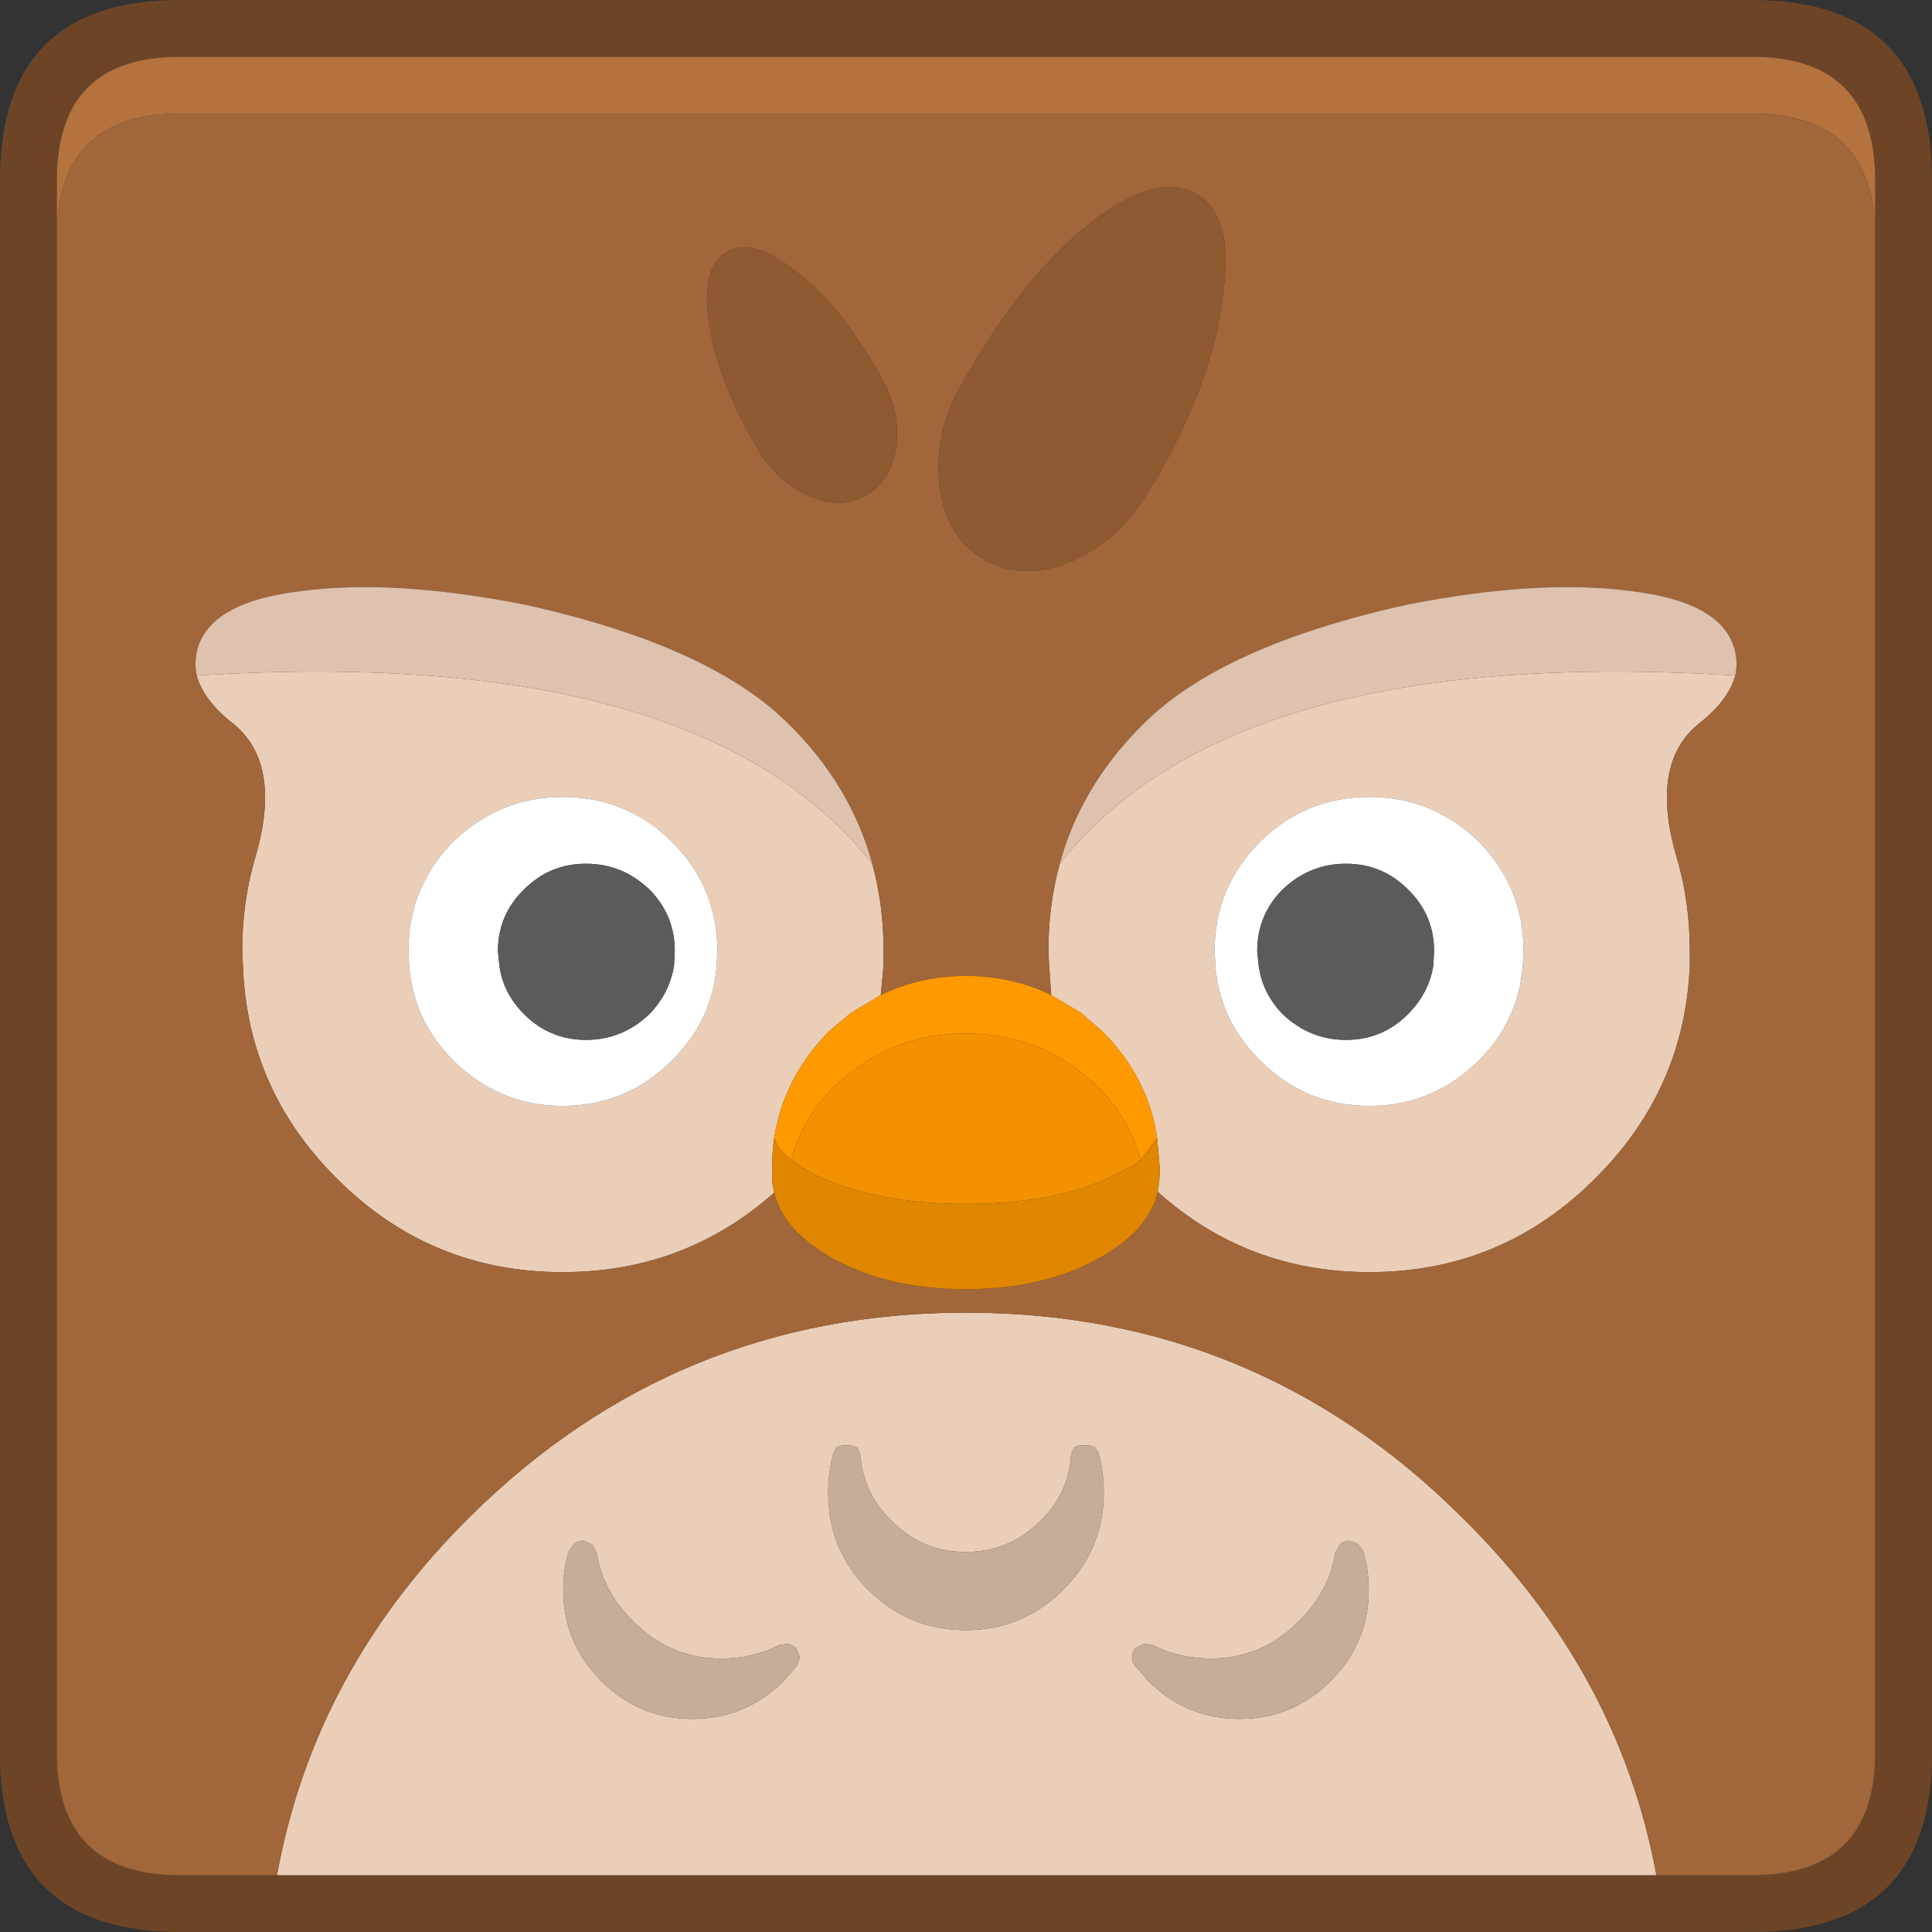 <svg width="100" height="100" viewBox="0 0 100 100" fill="none" xmlns="http://www.w3.org/2000/svg">
<rect x="0" y="0" width="100" height="100" fill="#333333" stroke="none"/>
<path d="M97.059 11.912V9.338C97.059 5.073 94.939 2.941 90.698 2.941H9.301C5.061 2.941 2.941 5.073 2.941 9.338V11.912V91.066C3.064 95.061 5.184 97.059 9.301 97.059H14.338H85.735H90.698C94.816 97.059 96.936 95.061 97.059 91.066V11.912ZM90.698 0C96.9 0 100 3.113 100 9.338V91.066V91.177C99.853 97.059 96.752 100 90.698 100H9.301C3.248 100 0.147 97.059 0 91.177V91.066V9.338C0 3.113 3.1 0 9.301 0H90.698Z" fill="#6D4526"/>
<path d="M2.941 11.912V9.338C2.941 5.073 5.061 2.941 9.301 2.941H90.698C94.939 2.941 97.059 5.073 97.059 9.338V11.912C96.936 7.892 94.816 5.882 90.698 5.882H9.301C5.184 5.882 3.064 7.892 2.941 11.912Z" fill="#B4723F"/>
<path d="M85.735 97.059H14.338C15.613 90.025 18.934 83.848 24.302 78.529C31.409 71.471 39.975 67.941 50 67.941C60.025 67.941 68.578 71.471 75.662 78.529C81.078 83.848 84.436 90.025 85.735 97.059ZM78.86 49.228C78.86 47.022 78.088 45.135 76.544 43.566C74.951 42.022 73.064 41.25 70.882 41.25C68.677 41.25 66.789 42.022 65.221 43.566C63.652 45.135 62.868 47.022 62.868 49.228L62.904 49.963C63.051 51.875 63.824 53.517 65.221 54.89C66.789 56.458 68.677 57.243 70.882 57.243C73.064 57.243 74.951 56.458 76.544 54.89C77.917 53.517 78.677 51.875 78.824 49.963L78.86 49.228ZM89.816 34.963C89.596 35.797 88.995 36.605 88.015 37.39C86.201 38.787 85.809 41.176 86.838 44.559C87.255 46.029 87.463 47.586 87.463 49.228V49.963C87.292 54.228 85.674 57.892 82.61 60.956C79.375 64.216 75.466 65.846 70.882 65.846C66.667 65.846 63.015 64.461 59.926 61.691L60 61.176L60.037 60.515L59.89 58.897C59.596 56.838 58.664 55.012 57.096 53.419L55.956 52.427L54.412 51.508L54.301 49.963L54.265 49.228C54.265 47.635 54.461 46.128 54.853 44.706C60.833 37.133 72.488 33.885 89.816 34.963ZM40.074 61.728C36.985 64.473 33.333 65.846 29.118 65.846C24.534 65.846 20.625 64.216 17.39 60.956C14.326 57.892 12.721 54.228 12.573 49.963L12.537 49.228C12.537 47.586 12.745 46.029 13.162 44.559C14.191 41.176 13.799 38.787 11.985 37.39C11.005 36.605 10.404 35.797 10.184 34.963C27.512 33.885 39.167 37.133 45.147 44.706C45.539 46.128 45.735 47.635 45.735 49.228V49.963L45.588 51.508L44.044 52.427L42.868 53.419C41.324 55.012 40.392 56.838 40.074 58.897C40 59.412 39.963 59.951 39.963 60.515V61.176L40.074 61.728ZM21.14 49.228L21.177 49.963C21.323 51.875 22.083 53.517 23.456 54.89C25.049 56.458 26.936 57.243 29.118 57.243C31.323 57.243 33.211 56.458 34.779 54.89C36.176 53.517 36.949 51.875 37.096 49.963L37.132 49.228C37.132 47.022 36.348 45.135 34.779 43.566C33.211 42.022 31.323 41.25 29.118 41.25C26.936 41.25 25.049 42.022 23.456 43.566C21.912 45.135 21.14 47.022 21.14 49.228ZM44.926 82.279C46.324 83.677 48.015 84.375 50 84.375C51.961 84.375 53.64 83.677 55.037 82.279C56.434 80.882 57.132 79.204 57.132 77.243C57.132 76.507 57.034 75.809 56.838 75.147L56.654 74.89L56.36 74.816H55.919C55.797 74.816 55.686 74.853 55.588 74.927L55.441 75.257C55.368 76.606 54.841 77.757 53.86 78.713C52.782 79.792 51.495 80.331 50 80.331C48.48 80.331 47.194 79.792 46.14 78.713C45.159 77.757 44.62 76.606 44.522 75.257L44.375 74.927L44.044 74.816H43.603L43.309 74.89L43.162 75.147C42.966 75.809 42.868 76.507 42.868 77.243C42.868 79.228 43.554 80.907 44.926 82.279ZM35.846 88.971C37.684 88.971 39.265 88.309 40.588 86.985L41.25 86.213L41.397 85.772L41.213 85.294L40.809 85.074L40.331 85.147C39.424 85.613 38.419 85.846 37.316 85.846C35.551 85.846 34.032 85.196 32.757 83.897C31.728 82.892 31.103 81.716 30.882 80.368L30.662 79.963L30.221 79.743C30.049 79.743 29.89 79.792 29.743 79.89L29.448 80.257C29.253 80.895 29.154 81.569 29.154 82.279C29.154 84.118 29.804 85.686 31.103 86.985L31.14 87.022C32.439 88.321 34.007 88.971 35.846 88.971ZM64.154 88.971C65.993 88.971 67.561 88.321 68.86 87.022L68.897 86.985C70.196 85.686 70.846 84.118 70.846 82.279C70.846 81.569 70.748 80.895 70.552 80.257L70.257 79.89L69.779 79.743C69.608 79.767 69.461 79.841 69.338 79.963L69.118 80.368C68.897 81.716 68.272 82.892 67.243 83.897C65.968 85.196 64.448 85.846 62.684 85.846C61.581 85.846 60.576 85.613 59.669 85.147L59.191 85.074L58.787 85.294C58.664 85.417 58.603 85.576 58.603 85.772C58.578 85.919 58.627 86.066 58.75 86.213L59.412 86.985C60.735 88.309 62.316 88.971 64.154 88.971Z" fill="#EBCEB7"/>
<path d="M78.86 49.228L78.823 49.963C78.676 51.875 77.917 53.517 76.544 54.89C74.951 56.459 73.064 57.243 70.882 57.243C68.676 57.243 66.789 56.459 65.221 54.89C63.824 53.517 63.051 51.875 62.904 49.963L62.868 49.228C62.868 47.022 63.652 45.135 65.221 43.566C66.789 42.022 68.676 41.25 70.882 41.25C73.064 41.25 74.951 42.022 76.544 43.566C78.088 45.135 78.86 47.022 78.86 49.228ZM74.228 49.228C74.228 47.978 73.775 46.912 72.868 46.029C71.985 45.147 70.919 44.706 69.669 44.706C68.419 44.706 67.328 45.147 66.397 46.029C65.515 46.912 65.073 47.978 65.073 49.228L65.147 49.963C65.27 50.919 65.686 51.765 66.397 52.5C67.328 53.383 68.419 53.824 69.669 53.824C70.919 53.824 71.985 53.383 72.868 52.5C73.603 51.765 74.044 50.919 74.191 49.963L74.228 49.228ZM25.772 49.228L25.846 49.963C25.968 50.919 26.397 51.765 27.132 52.5C28.015 53.383 29.081 53.824 30.331 53.824C31.581 53.824 32.672 53.383 33.603 52.5C34.314 51.765 34.743 50.919 34.89 49.963L34.926 49.228C34.926 47.978 34.485 46.912 33.603 46.029C32.672 45.147 31.581 44.706 30.331 44.706C29.081 44.706 28.015 45.147 27.132 46.029C26.225 46.912 25.772 47.978 25.772 49.228ZM21.14 49.228C21.14 47.022 21.912 45.135 23.456 43.566C25.049 42.022 26.936 41.25 29.118 41.25C31.323 41.25 33.211 42.022 34.779 43.566C36.348 45.135 37.132 47.022 37.132 49.228L37.096 49.963C36.949 51.875 36.176 53.517 34.779 54.89C33.211 56.459 31.323 57.243 29.118 57.243C26.936 57.243 25.049 56.459 23.456 54.89C22.083 53.517 21.323 51.875 21.176 49.963L21.14 49.228Z" fill="white"/>
<path d="M74.228 49.228L74.191 49.963C74.044 50.919 73.603 51.765 72.868 52.5C71.985 53.383 70.919 53.824 69.669 53.824C68.419 53.824 67.329 53.383 66.397 52.5C65.686 51.765 65.27 50.919 65.147 49.963L65.074 49.228C65.074 47.978 65.515 46.912 66.397 46.029C67.329 45.147 68.419 44.706 69.669 44.706C70.919 44.706 71.985 45.147 72.868 46.029C73.775 46.912 74.228 47.978 74.228 49.228ZM25.772 49.228C25.772 47.978 26.226 46.912 27.132 46.029C28.015 45.147 29.081 44.706 30.331 44.706C31.581 44.706 32.672 45.147 33.603 46.029C34.485 46.912 34.926 47.978 34.926 49.228L34.89 49.963C34.743 50.919 34.314 51.765 33.603 52.5C32.672 53.383 31.581 53.824 30.331 53.824C29.081 53.824 28.015 53.383 27.132 52.5C26.397 51.765 25.968 50.919 25.846 49.963L25.772 49.228Z" fill="#5B5B5B"/>
<path d="M97.059 11.912V91.066C96.936 95.061 94.816 97.059 90.698 97.059H85.735C84.436 90.025 81.078 83.848 75.662 78.529C68.578 71.471 60.025 67.941 50 67.941C39.975 67.941 31.409 71.471 24.301 78.529C18.934 83.848 15.613 90.025 14.338 97.059H9.301C5.184 97.059 3.064 95.061 2.941 91.066V11.912C3.064 7.892 5.184 5.882 9.301 5.882H90.698C94.816 5.882 96.936 7.892 97.059 11.912ZM89.816 34.963C89.914 34.522 89.902 34.069 89.779 33.603C89.338 31.961 87.537 30.956 84.375 30.588C81.213 30.172 77.377 30.404 72.868 31.287C66.422 32.708 61.85 34.779 59.154 37.5C57.022 39.608 55.588 42.01 54.853 44.706C54.461 46.127 54.265 47.635 54.265 49.228L54.301 49.963L54.412 51.507C53.064 50.846 51.593 50.515 50 50.515C48.407 50.515 46.936 50.846 45.588 51.507L45.735 49.963V49.228C45.735 47.635 45.539 46.127 45.147 44.706C44.412 42.01 42.978 39.608 40.846 37.5C38.15 34.779 33.578 32.708 27.132 31.287C22.622 30.404 18.787 30.172 15.625 30.588C12.463 30.956 10.662 31.961 10.221 33.603C10.098 34.069 10.086 34.522 10.184 34.963C10.404 35.797 11.005 36.605 11.985 37.39C13.799 38.787 14.191 41.176 13.162 44.559C12.745 46.029 12.537 47.586 12.537 49.228L12.573 49.963C12.721 54.228 14.326 57.892 17.39 60.956C20.625 64.216 24.534 65.846 29.118 65.846C33.333 65.846 36.985 64.473 40.074 61.728C40.368 62.978 41.299 64.069 42.868 65C44.828 66.152 47.206 66.728 50 66.728C52.77 66.728 55.135 66.152 57.096 65C58.689 64.069 59.632 62.966 59.926 61.691C63.015 64.461 66.667 65.846 70.882 65.846C75.466 65.846 79.375 64.216 82.61 60.956C85.674 57.892 87.292 54.228 87.463 49.963V49.228C87.463 47.586 87.255 46.029 86.838 44.559C85.809 41.176 86.201 38.787 88.015 37.39C88.995 36.605 89.596 35.797 89.816 34.963ZM59.853 24.779C61.765 21.471 62.904 18.37 63.272 15.478C63.713 12.61 63.26 10.797 61.912 10.037C60.564 9.252 58.738 9.755 56.434 11.544C54.179 13.333 52.096 15.882 50.184 19.191L49.522 20.331C48.738 21.899 48.444 23.493 48.64 25.11C48.836 26.899 49.608 28.186 50.956 28.971C52.304 29.73 53.811 29.755 55.478 29.044C56.949 28.407 58.174 27.353 59.154 25.882L59.853 24.779ZM45.368 19.118C44.118 16.912 42.721 15.22 41.176 14.044C39.681 12.843 38.493 12.512 37.61 13.051C36.728 13.542 36.422 14.743 36.691 16.654C36.961 18.566 37.721 20.613 38.971 22.794L39.412 23.566C40.074 24.547 40.895 25.245 41.875 25.662C42.978 26.152 43.971 26.14 44.853 25.625C45.735 25.086 46.25 24.216 46.397 23.015C46.52 21.985 46.324 20.944 45.809 19.89L45.368 19.118Z" fill="#A16639"/>
<path d="M54.853 44.706C55.588 42.01 57.022 39.608 59.154 37.5C61.85 34.78 66.421 32.709 72.868 31.287C77.377 30.405 81.213 30.172 84.375 30.588C87.537 30.956 89.338 31.961 89.779 33.603C89.902 34.069 89.914 34.522 89.816 34.964C72.488 33.885 60.833 37.133 54.853 44.706ZM10.184 34.964C10.086 34.522 10.098 34.069 10.22 33.603C10.662 31.961 12.463 30.956 15.625 30.588C18.787 30.172 22.622 30.405 27.132 31.287C33.578 32.709 38.149 34.78 40.846 37.5C42.978 39.608 44.412 42.01 45.147 44.706C39.167 37.133 27.512 33.885 10.184 34.964Z" fill="#DEC2AD"/>
<path d="M45.368 19.118L45.809 19.89C46.324 20.944 46.52 21.985 46.397 23.015C46.25 24.216 45.735 25.086 44.853 25.625C43.971 26.14 42.978 26.152 41.875 25.662C40.895 25.245 40.074 24.547 39.412 23.566L38.971 22.794C37.721 20.613 36.961 18.566 36.691 16.654C36.422 14.743 36.728 13.542 37.61 13.052C38.493 12.512 39.681 12.843 41.176 14.044C42.721 15.221 44.118 16.912 45.368 19.118ZM59.853 24.779L59.154 25.882C58.174 27.353 56.949 28.407 55.478 29.044C53.811 29.755 52.304 29.73 50.956 28.971C49.608 28.186 48.836 26.9 48.64 25.11C48.444 23.493 48.738 21.9 49.522 20.331L50.184 19.191C52.096 15.883 54.179 13.333 56.434 11.544C58.738 9.755 60.564 9.253 61.912 10.037C63.26 10.797 63.713 12.61 63.272 15.478C62.904 18.37 61.765 21.471 59.853 24.779Z" fill="#8E5A32"/>
<path d="M45.588 51.508C46.936 50.846 48.407 50.515 50 50.515C51.593 50.515 53.064 50.846 54.412 51.508L55.956 52.427L57.096 53.419C58.664 55.013 59.596 56.838 59.89 58.897L59.044 60.037C58.652 58.542 57.831 57.206 56.581 56.03L55.551 55.184L55.257 55C53.713 53.995 51.961 53.493 50 53.493C48.039 53.493 46.287 53.995 44.743 55C44.645 55.074 44.559 55.135 44.485 55.184L43.382 56.03C42.157 57.206 41.348 58.542 40.956 60.037C40.515 59.694 40.221 59.314 40.074 58.897C40.392 56.838 41.324 55.013 42.868 53.419L44.044 52.427L45.588 51.508Z" fill="#FF9900"/>
<path d="M40.956 60.037C41.348 58.542 42.157 57.206 43.382 56.029L44.485 55.184C44.559 55.135 44.645 55.074 44.743 55C46.287 53.995 48.039 53.493 50 53.493C51.961 53.493 53.713 53.995 55.257 55L55.551 55.184L56.581 56.029C57.831 57.206 58.652 58.542 59.044 60.037L58.603 60.368L57.096 61.103C55.135 61.912 52.77 62.316 50 62.316C47.206 62.316 44.828 61.912 42.868 61.103C42.304 60.882 41.826 60.637 41.434 60.368L40.956 60.037Z" fill="#F39100"/>
<path d="M40.956 60.037L41.434 60.368C41.826 60.637 42.304 60.882 42.868 61.103C44.828 61.912 47.206 62.316 50 62.316C52.77 62.316 55.135 61.912 57.096 61.103L58.603 60.368L59.044 60.037L59.89 58.897L60.037 60.515L60 61.176L59.926 61.691C59.632 62.966 58.689 64.069 57.096 65C55.135 66.152 52.77 66.728 50 66.728C47.206 66.728 44.828 66.152 42.868 65C41.299 64.069 40.368 62.978 40.074 61.728L39.963 61.176V60.515C39.963 59.951 40 59.412 40.074 58.897C40.221 59.314 40.515 59.694 40.956 60.037Z" fill="#E08600"/>
<path d="M44.926 82.279C43.554 80.907 42.868 79.228 42.868 77.243C42.868 76.507 42.966 75.809 43.162 75.147L43.309 74.89L43.603 74.816H44.044L44.375 74.927L44.522 75.257C44.62 76.605 45.159 77.757 46.14 78.713C47.194 79.792 48.48 80.331 50 80.331C51.495 80.331 52.782 79.792 53.86 78.713C54.841 77.757 55.368 76.605 55.441 75.257L55.588 74.927C55.686 74.853 55.797 74.816 55.919 74.816H56.36L56.654 74.89L56.838 75.147C57.034 75.809 57.132 76.507 57.132 77.243C57.132 79.204 56.434 80.882 55.037 82.279C53.64 83.677 51.961 84.375 50 84.375C48.015 84.375 46.324 83.677 44.926 82.279ZM35.846 88.971C34.007 88.971 32.439 88.321 31.14 87.022L31.103 86.985C29.804 85.686 29.154 84.118 29.154 82.279C29.154 81.569 29.253 80.895 29.448 80.257L29.743 79.89C29.89 79.792 30.049 79.743 30.221 79.743L30.662 79.963L30.882 80.368C31.103 81.716 31.728 82.892 32.757 83.897C34.032 85.196 35.551 85.846 37.316 85.846C38.419 85.846 39.424 85.613 40.331 85.147L40.809 85.073L41.213 85.294L41.397 85.772L41.25 86.213L40.588 86.985C39.265 88.309 37.684 88.971 35.846 88.971ZM64.154 88.971C62.316 88.971 60.735 88.309 59.412 86.985L58.75 86.213C58.627 86.066 58.578 85.919 58.603 85.772C58.603 85.576 58.664 85.417 58.787 85.294L59.191 85.073L59.669 85.147C60.576 85.613 61.581 85.846 62.684 85.846C64.448 85.846 65.968 85.196 67.243 83.897C68.272 82.892 68.897 81.716 69.118 80.368L69.338 79.963C69.461 79.841 69.608 79.767 69.779 79.743L70.257 79.89L70.552 80.257C70.748 80.895 70.846 81.569 70.846 82.279C70.846 84.118 70.196 85.686 68.897 86.985L68.86 87.022C67.561 88.321 65.993 88.971 64.154 88.971Z" fill="#C6AD99"/>
</svg>
